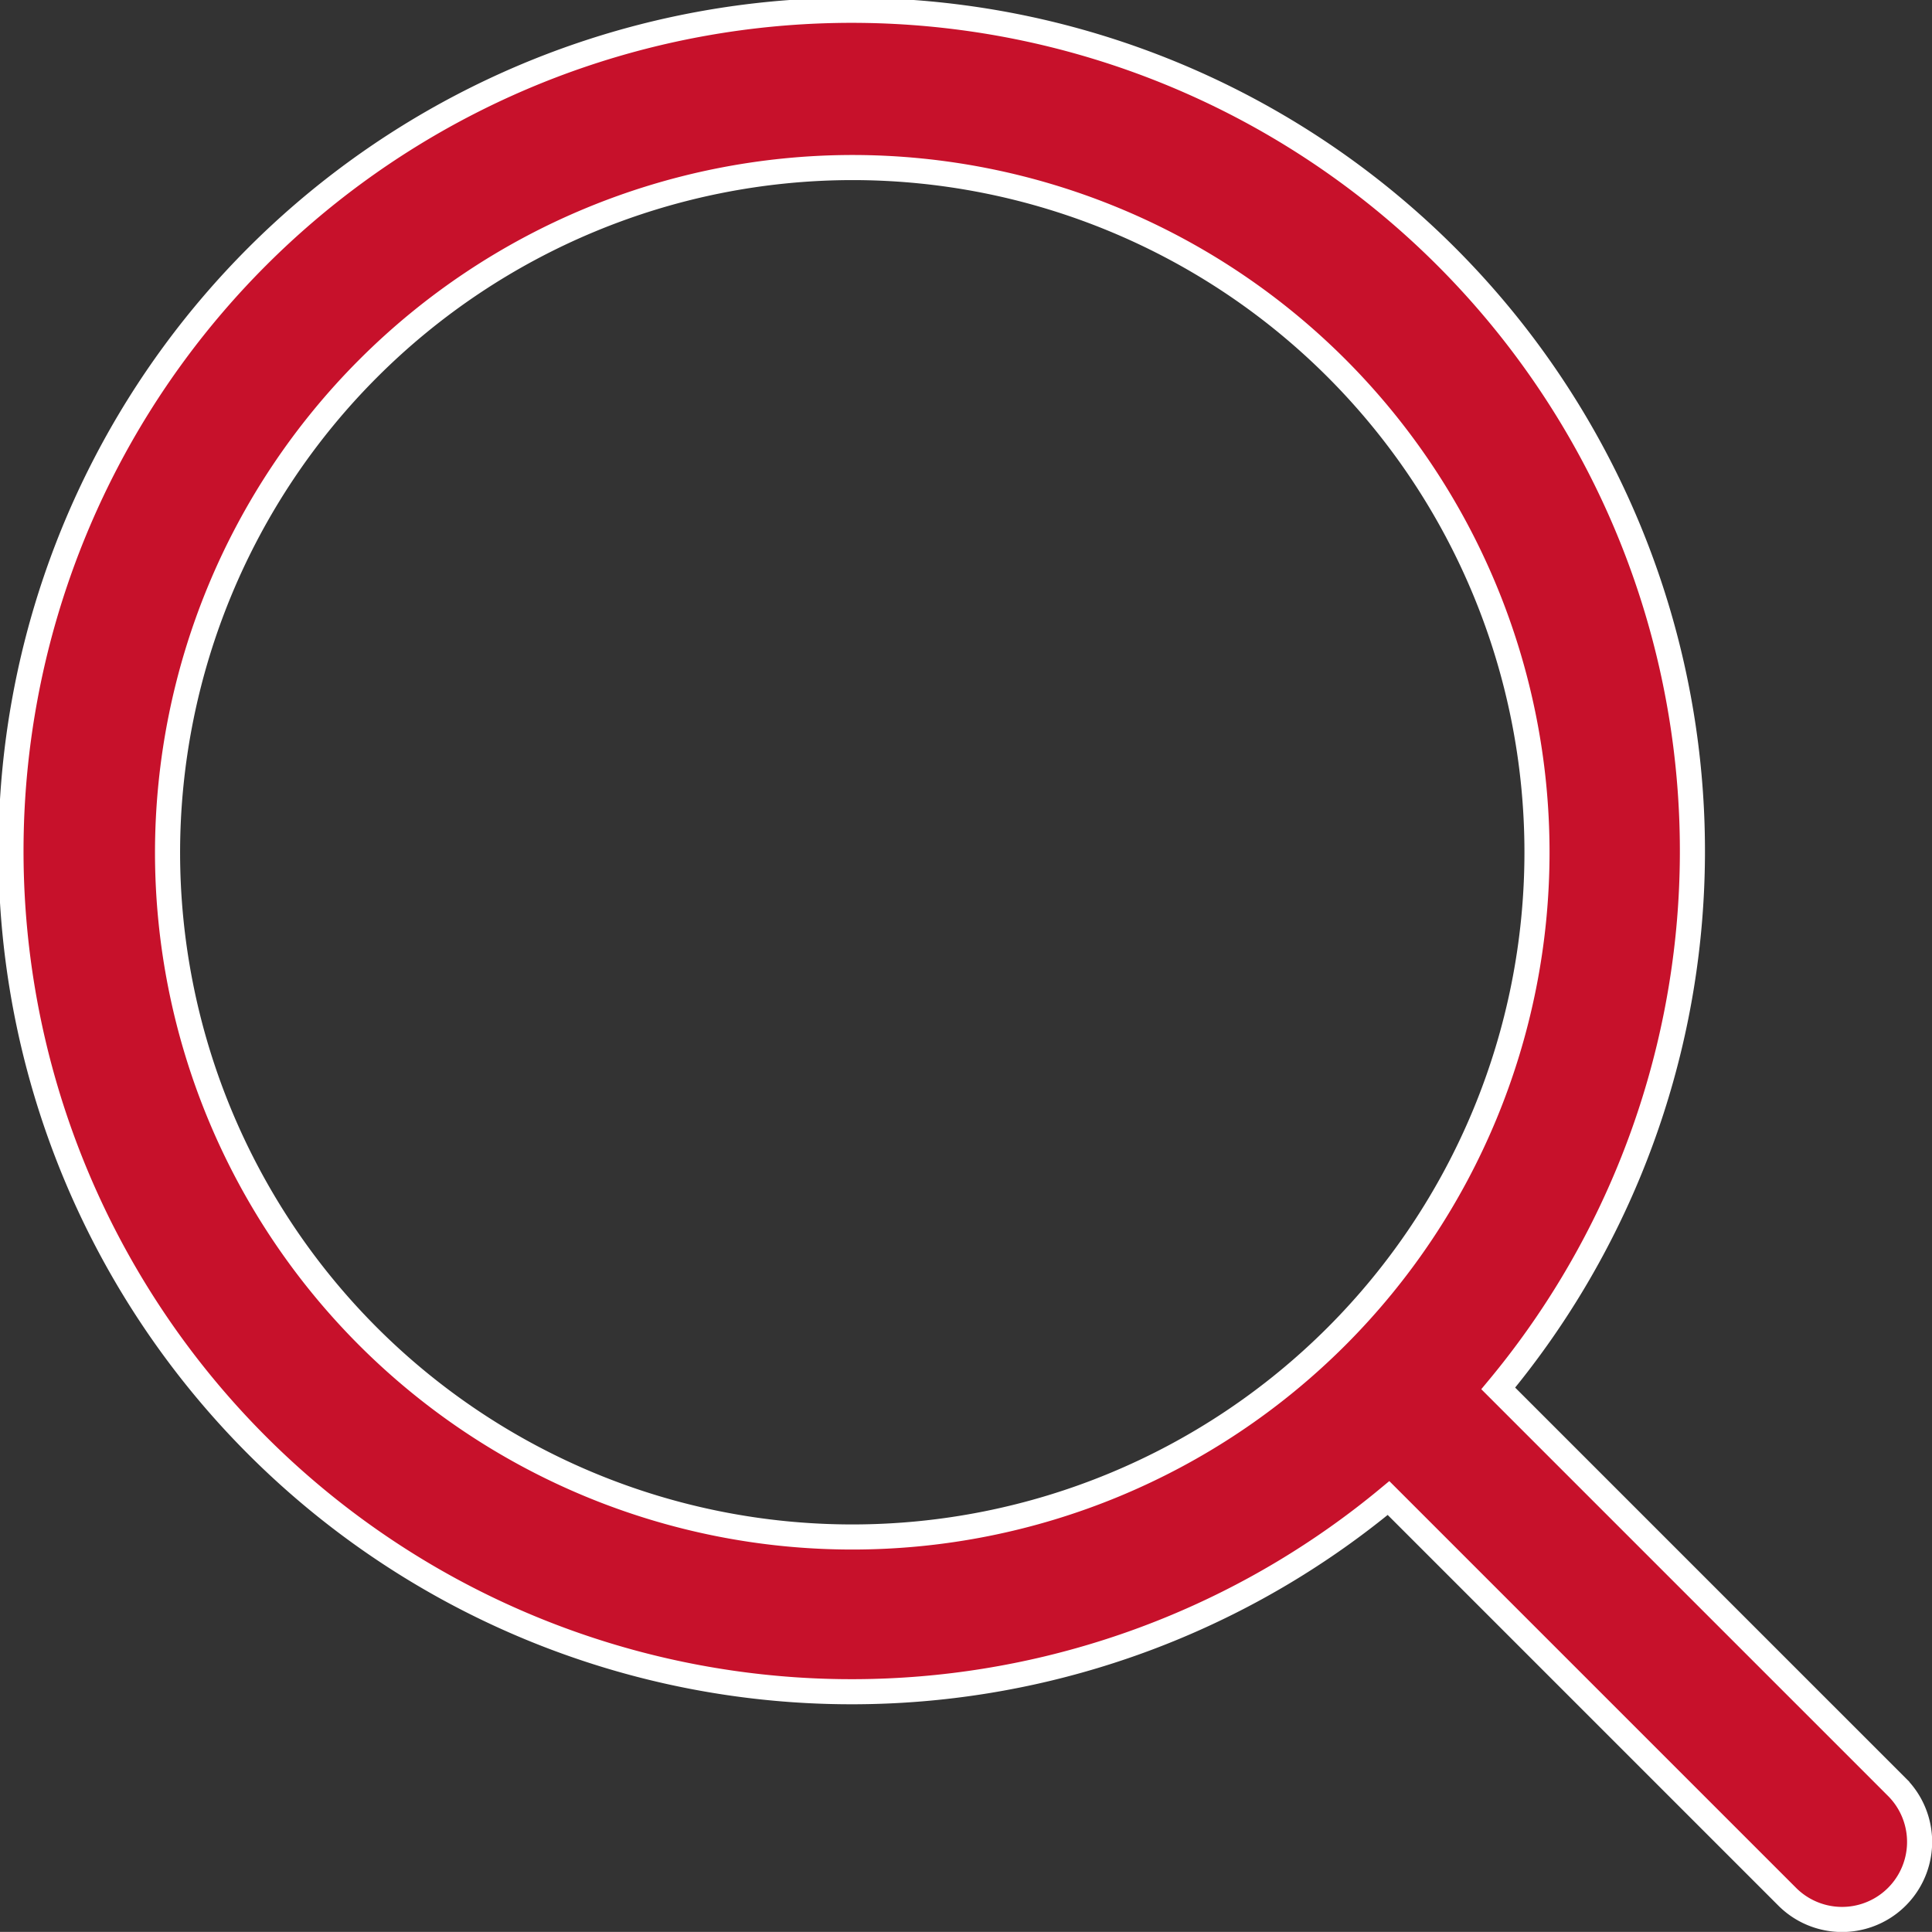 <svg xmlns="http://www.w3.org/2000/svg" width="19.246" height="19.245" viewBox="0 0 19.246 19.245">
	<rect x="0" y="0" width="19.246" height="19.245" fill="#333333" stroke="none"/>
	<g transform="translate(0.125 0.125)">
		<path d="M17.678,18.771,13.707,14.8A8.375,8.375,0,1,1,14.8,13.708l3.971,3.971a.772.772,0,0,1-1.092,1.093ZM1.544,8.367A6.821,6.821,0,1,0,8.365,1.546,6.829,6.829,0,0,0,1.544,8.367Z" transform="translate(0 -0.002)" fill="#c7112b" stroke="#fff" stroke-width="0.25"/>
	</g>
</svg>